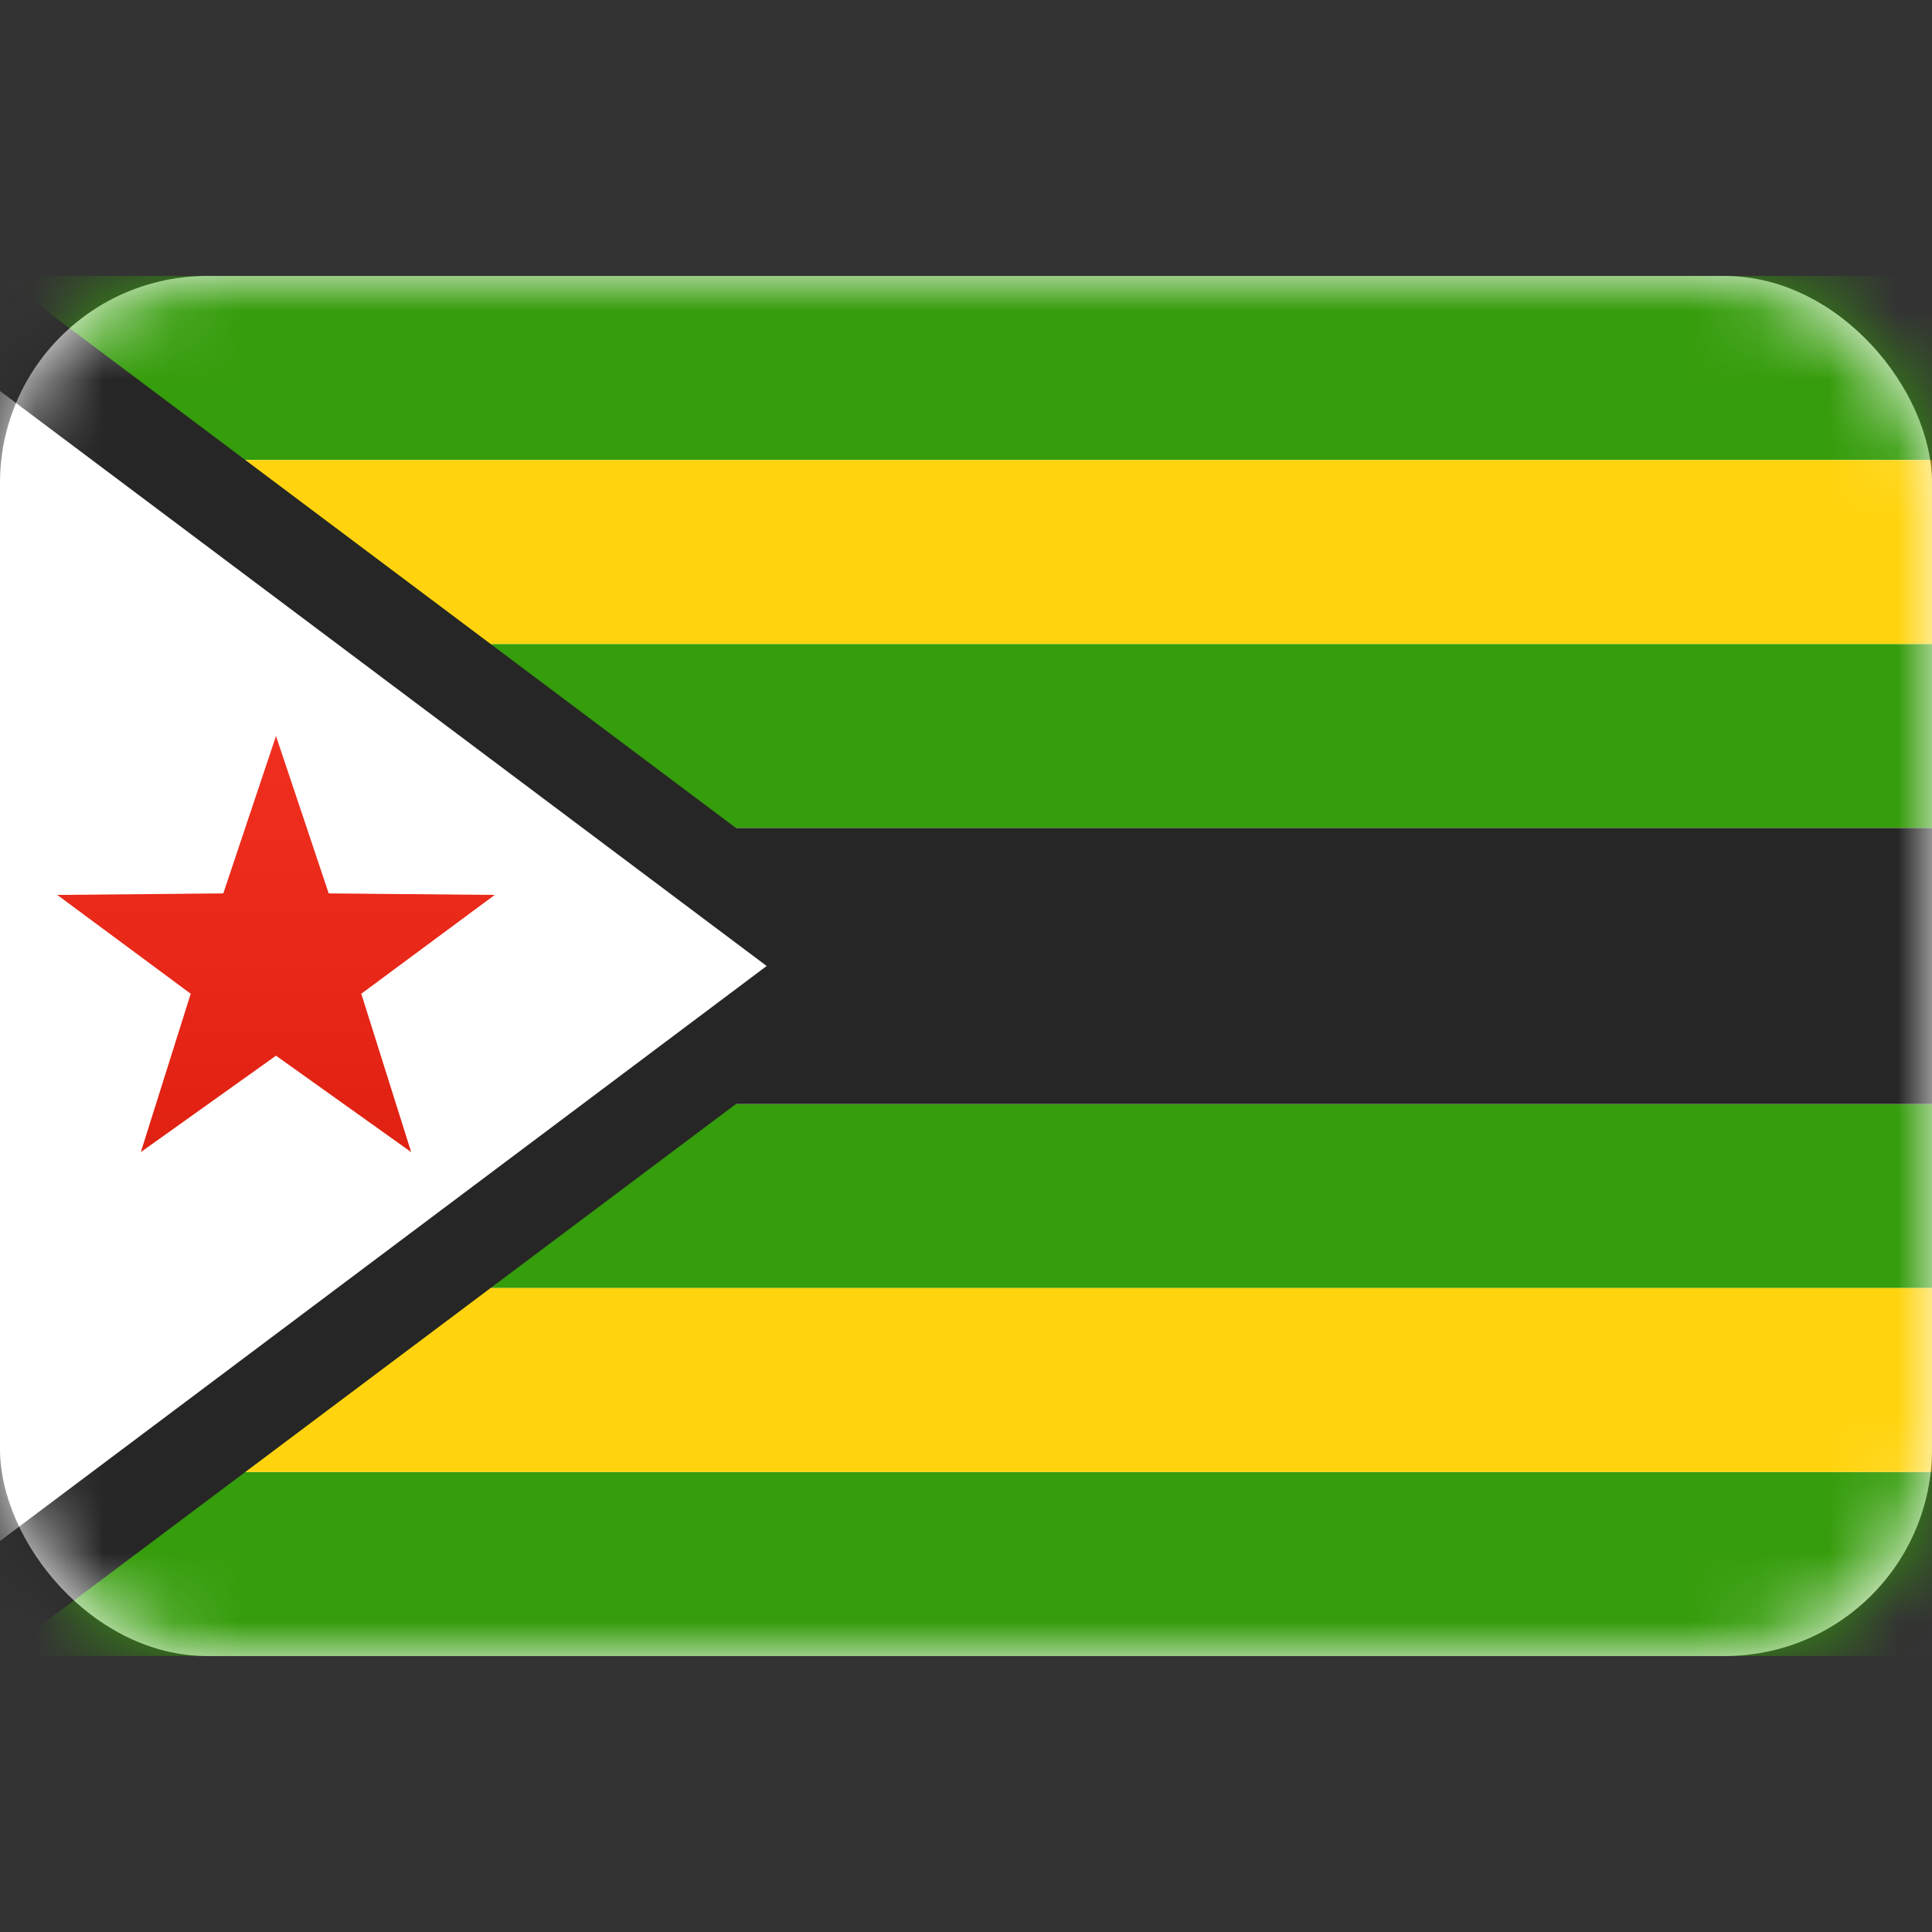 <svg width="28" height="28" viewBox="0 0 28 28" fill="none" xmlns="http://www.w3.org/2000/svg">
<rect x="0" y="0" width="28" height="28" fill="#333333" stroke="none"/>
<rect y="4" width="28" height="20" rx="3" fill="white"/>
<mask id="mask0_17_3899" style="mask-type:alpha" maskUnits="userSpaceOnUse" x="0" y="4" width="28" height="20">
<rect y="4" width="28" height="20" rx="3" fill="white"/>
</mask>
<g mask="url(#mask0_17_3899)">
<path fill-rule="evenodd" clip-rule="evenodd" d="M0 6.667H28V4H0V6.667Z" fill="#369D0C"/>
<path fill-rule="evenodd" clip-rule="evenodd" d="M0 24H28V21.333H0V24Z" fill="#369D0C"/>
<path fill-rule="evenodd" clip-rule="evenodd" d="M0 12H28V9.333H0V12Z" fill="#369D0C"/>
<path fill-rule="evenodd" clip-rule="evenodd" d="M0 18.667H28V16H0V18.667Z" fill="#369D0C"/>
<path fill-rule="evenodd" clip-rule="evenodd" d="M0 16H28V12H0V16Z" fill="#262626"/>
<path fill-rule="evenodd" clip-rule="evenodd" d="M0 9.333H28V6.667H0V9.333Z" fill="#FFD40E"/>
<path fill-rule="evenodd" clip-rule="evenodd" d="M0 21.333H28V18.667H0V21.333Z" fill="#FFD40E"/>
<path d="M-0.667 23.333V4.667H-0.222L12.222 14L-0.222 23.333H-0.667Z" fill="white" stroke="#262626" stroke-width="1.333"/>
<path fill-rule="evenodd" clip-rule="evenodd" d="M4 15.3L2.041 16.697L2.764 14.402L0.83 12.97L3.236 12.948L4 10.667L4.764 12.948L7.17 12.97L5.236 14.402L5.959 16.697L4 15.3Z" fill="url(#paint0_linear_17_3899)"/>
</g>
<defs>
<linearGradient id="paint0_linear_17_3899" x1="0.667" y1="10.667" x2="0.667" y2="17.333" gradientUnits="userSpaceOnUse">
<stop stop-color="#F12F1F"/>
<stop offset="1" stop-color="#DE2010"/>
</linearGradient>
</defs>
</svg>
